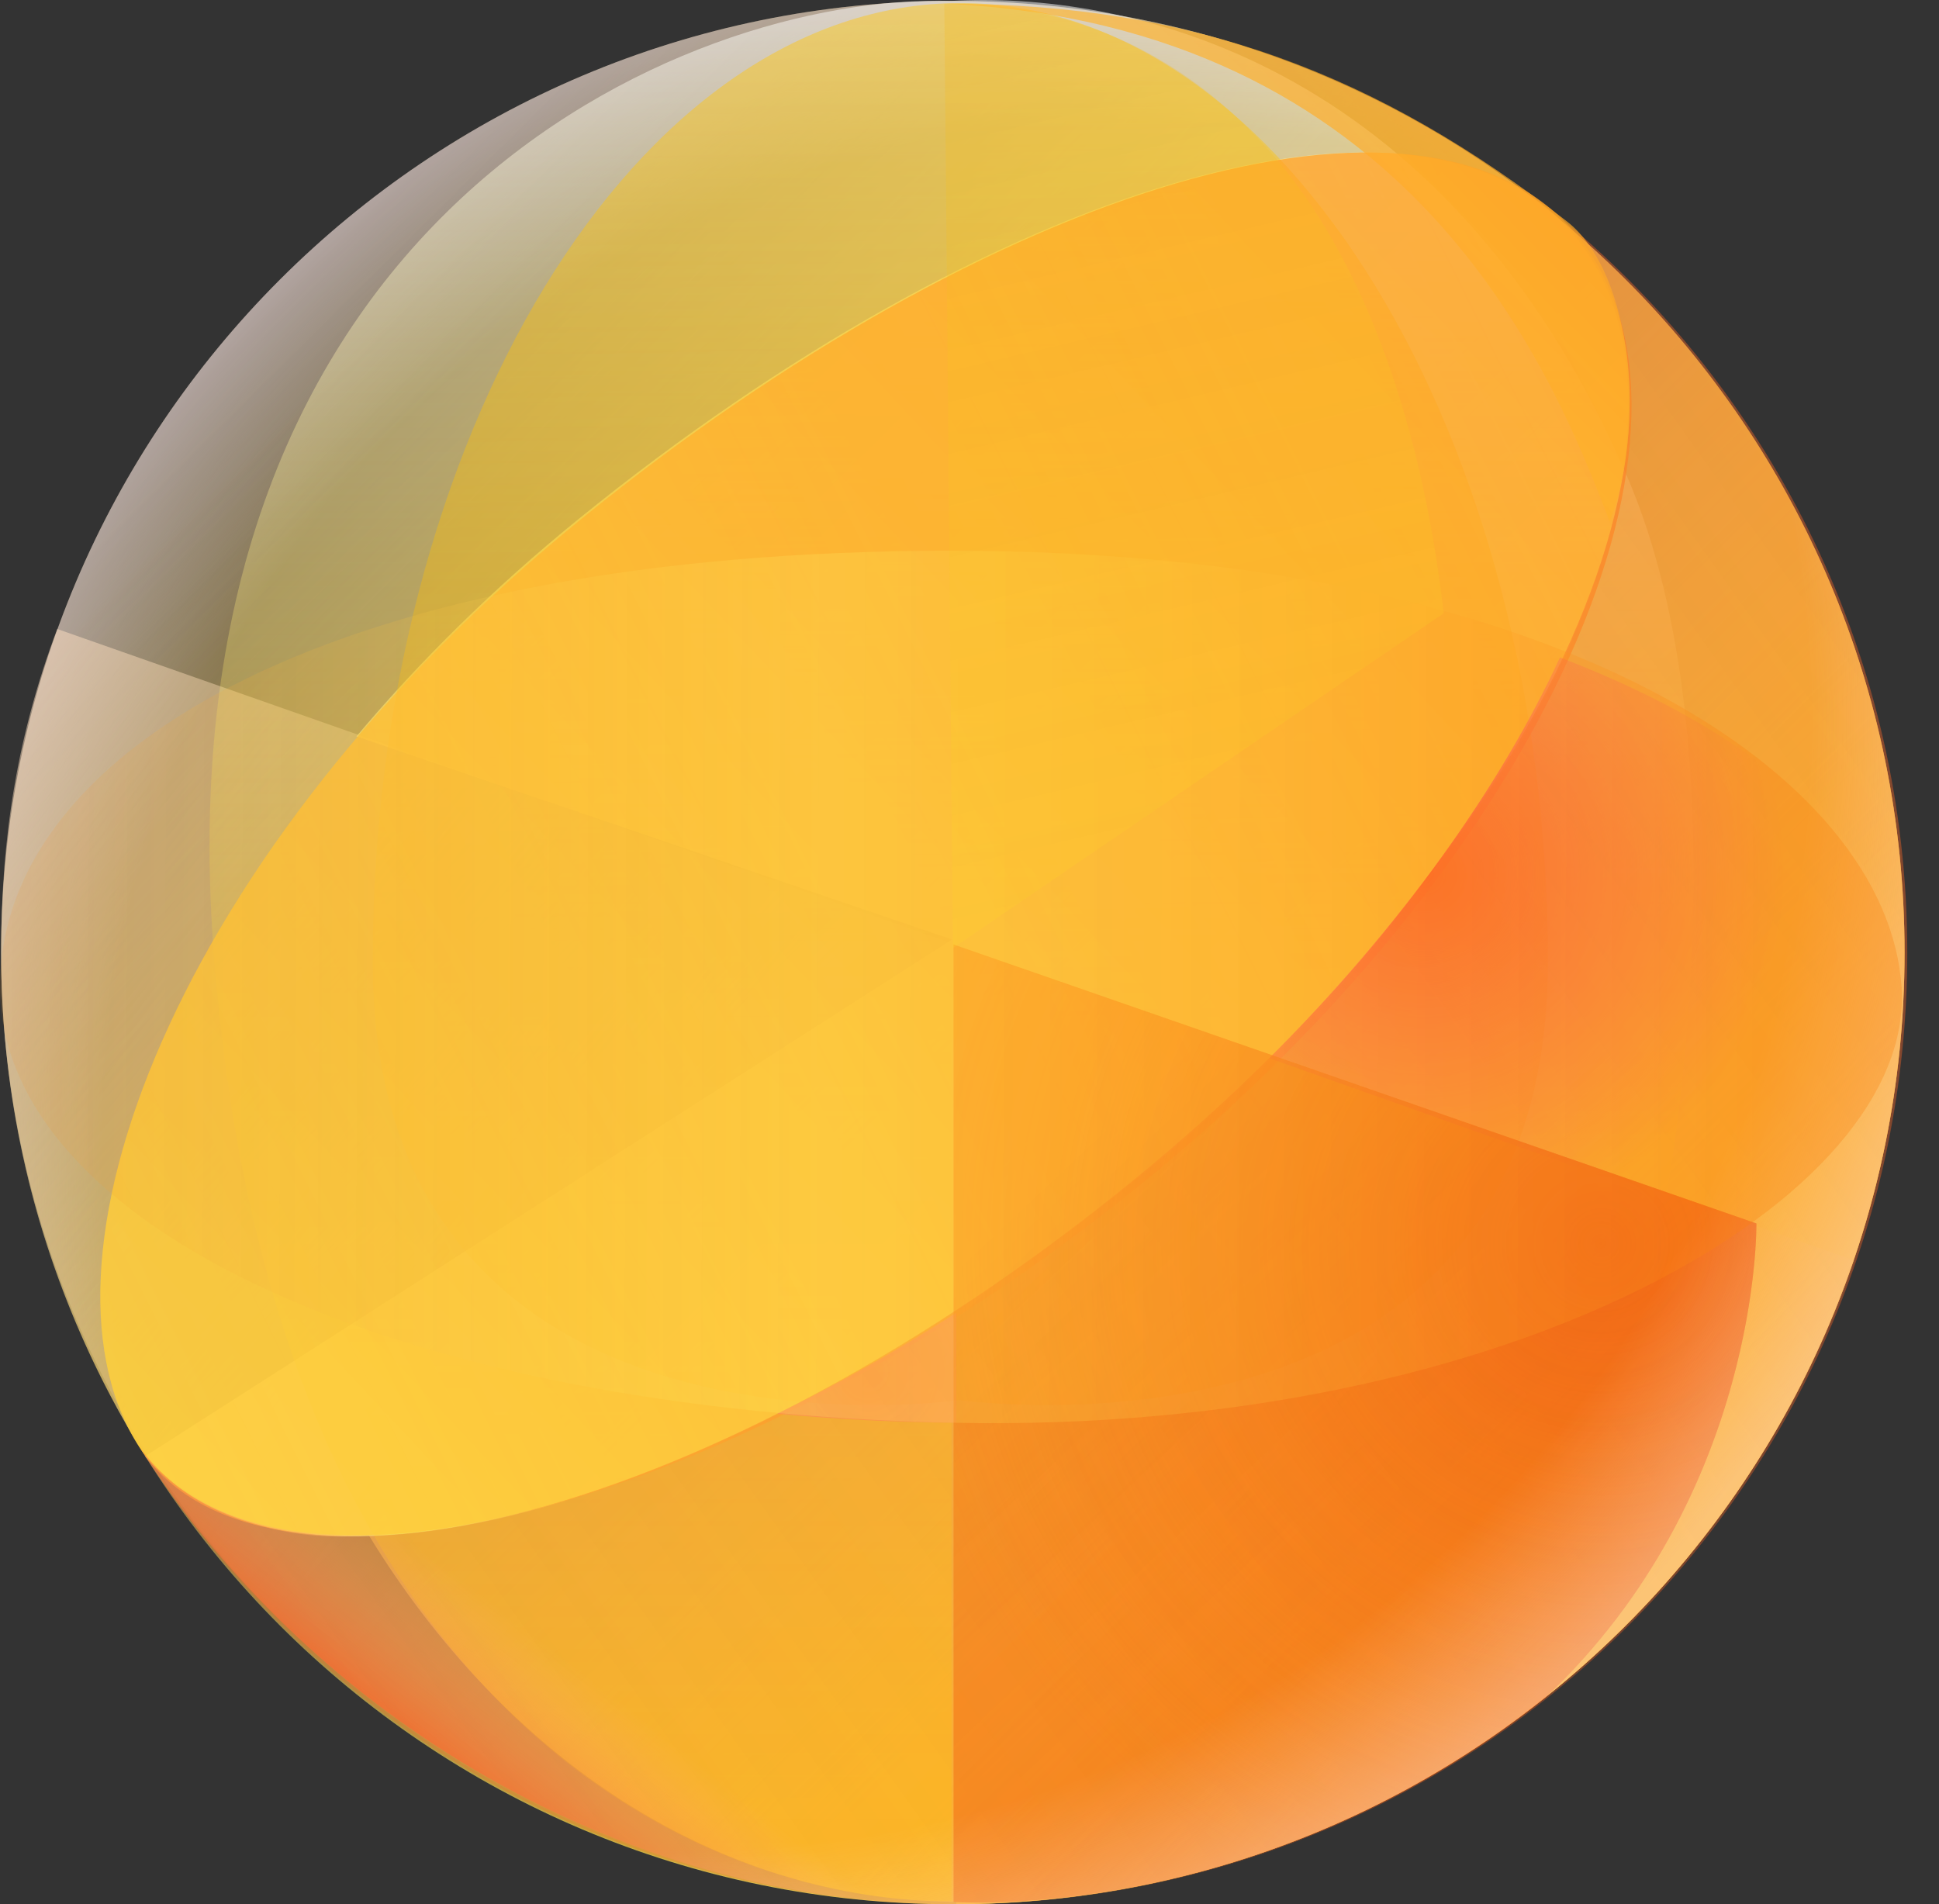 <svg width="56" height="55" viewBox="0 0 56 55" fill="none" xmlns="http://www.w3.org/2000/svg">
<rect x="0" y="0" width="56" height="55" fill="#333333" stroke="none"/>
<path d="M27.518 0.027C12.338 0.027 0.032 12.333 0.032 27.513C0.032 32.805 1.54 37.739 4.12 41.94C3.965 41.687 4.171 42.024 4.12 41.94C4.12 41.94 6.216 44.726 10.651 44.341C14.578 50.764 20.704 54.901 27.619 54.926V54.998C42.753 54.943 55.005 42.66 55.005 27.513C55.005 12.333 42.699 0.027 27.518 0.027Z" fill="url(#paint0_linear_19_4676)"/>
<path d="M27.518 54.999C42.699 54.999 55.005 42.693 55.005 27.513C55.005 12.333 42.699 0.027 27.518 0.027C12.338 0.027 0.032 12.333 0.032 27.513C0.032 42.693 12.338 54.999 27.518 54.999Z" fill="url(#paint1_linear_19_4676)"/>
<path d="M27.518 54.999C42.699 54.999 55.005 42.693 55.005 27.513C55.005 12.333 42.699 0.027 27.518 0.027C12.338 0.027 0.032 12.333 0.032 27.513C0.032 42.693 12.338 54.999 27.518 54.999Z" fill="url(#paint2_radial_19_4676)"/>
<path d="M1.653 18.167C0.521 21.177 0.032 24.107 0.032 27.513C0.032 42.693 12.666 54.881 27.518 54.999C39.365 55.093 49.849 47.205 53.567 36.41L1.653 18.167Z" fill="url(#paint3_linear_19_4676)"/>
<path d="M45.497 6.832C41.112 1.433 28.488 5.426 16.712 14.988C14.252 16.985 12.109 19.111 10.293 21.27L27.499 27.134L4.19 42.06C8.428 47.178 21.175 43.512 32.843 34.038C44.619 24.476 49.881 12.232 45.497 6.832Z" fill="url(#paint4_linear_19_4676)" fill-opacity="0.7"/>
<path d="M27.48 54.904V27.299L48.142 34.407C48.142 34.407 50.487 21.845 46.985 13.745C41.696 1.513 32.274 -0.25 27.48 0.026C19.656 -0.195 4.651 6.361 6.157 27.299C7.81 50.275 21.089 55.014 27.48 54.904Z" fill="url(#paint5_linear_19_4676)" fill-opacity="0.5"/>
<g style="mix-blend-mode:screen">
<path d="M44.704 27.774C44.704 42.844 27.733 40.44 27.733 40.44C27.733 40.44 10.762 42.844 10.762 27.774C10.762 12.705 18.36 0.089 27.733 0.089C37.106 0.089 44.704 12.705 44.704 27.774Z" fill="url(#paint6_linear_19_4676)" fill-opacity="0.5"/>
</g>
<path opacity="0.8" d="M45.577 6.832C49.961 12.232 44.759 24.616 32.984 34.178C21.208 43.74 7.692 47.111 4.12 41.94C0.487 36.68 5.016 24.549 16.792 14.988C28.568 5.426 41.193 1.433 45.577 6.832Z" fill="url(#paint7_linear_19_4676)"/>
<g style="mix-blend-mode:screen" opacity="0.8">
<path d="M45.577 6.832C49.961 12.232 44.759 24.616 32.984 34.178C21.208 43.74 7.692 47.111 4.12 41.94C0.487 36.68 5.016 24.549 16.792 14.988C28.568 5.426 41.193 1.433 45.577 6.832Z" fill="url(#paint8_linear_19_4676)" fill-opacity="0.3"/>
</g>
<path d="M45.146 6.357C45.297 6.507 45.441 6.665 45.577 6.832C49.961 12.232 44.4 24.616 32.624 34.178C20.884 43.71 8.108 47.071 4.12 41.94C9.011 49.535 17.892 54.999 27.598 54.999C42.778 54.999 55.084 42.693 55.084 27.513C55.084 19.004 51.218 11.399 45.146 6.357Z" fill="url(#paint9_linear_19_4676)"/>
<g style="mix-blend-mode:multiply">
<path d="M45.053 18.988C43.335 22.721 40.47 26.753 36.657 30.563L50.546 35.49C52.972 33.769 54.509 31.761 54.856 29.6C54.887 29.159 54.908 28.715 54.917 28.267C54.668 24.54 50.886 21.22 45.053 18.988Z" fill="url(#paint10_radial_19_4676)"/>
</g>
<g style="mix-blend-mode:lighten">
<path d="M22.446 40.833C24.123 40.991 25.852 41.08 27.619 41.092V37.916C25.875 39.034 24.14 40.007 22.446 40.833Z" fill="url(#paint11_radial_19_4676)"/>
</g>
<path d="M45.146 6.357C45.297 6.507 45.441 6.665 45.577 6.832C49.961 12.232 44.399 24.616 32.623 34.178C20.884 43.71 7.748 47.325 3.965 41.687C9.014 49.897 17.892 54.999 27.598 54.999C42.778 54.999 55.084 42.693 55.084 27.513C55.084 19.004 51.217 11.399 45.146 6.357Z" fill="url(#paint12_linear_19_4676)" fill-opacity="0.5"/>
<g style="mix-blend-mode:multiply" opacity="0.9">
<path d="M50.726 35.336L27.539 27.279V54.933C27.539 54.933 36.432 55.598 44.629 49.036C50.854 43.159 50.726 35.336 50.726 35.336Z" fill="url(#paint13_linear_19_4676)" fill-opacity="0.5"/>
</g>
<g style="mix-blend-mode:multiply" opacity="0.9">
<path d="M50.726 35.336L27.539 27.279V54.933C27.539 54.933 36.432 55.598 44.629 49.036C50.854 43.159 50.726 35.336 50.726 35.336Z" fill="url(#paint14_radial_19_4676)" fill-opacity="0.7"/>
</g>
<path opacity="0.5" d="M27.518 54.999C42.699 54.999 55.005 42.693 55.005 27.513C55.005 12.333 42.699 0.027 27.518 0.027C12.338 0.027 0.032 12.333 0.032 27.513C0.032 42.693 12.338 54.999 27.518 54.999Z" fill="url(#paint15_radial_19_4676)" fill-opacity="0.7"/>
<path opacity="0.3" d="M0 28.501C0 21.546 9.847 15.907 27.466 15.907C45.084 15.907 54.506 22.423 54.919 28.501C55.332 34.578 43.679 41.432 27.539 41.092C11.399 40.752 0 35.394 0 28.501Z" fill="url(#paint16_linear_19_4676)"/>
<g style="mix-blend-mode:multiply">
<path d="M27.521 27.382L27.273 0.108C29.092 0.108 33.166 0.348 36.737 4.447C40.307 8.547 41.365 14.792 41.695 17.712L27.521 27.382Z" fill="url(#paint17_linear_19_4676)" fill-opacity="0.3"/>
</g>
<path opacity="0.7" d="M27.356 0.108C40.703 0.77 44.795 10.605 46.489 15.068C47.522 12.423 47.186 7.898 45.249 6.39C39.836 2.175 34.505 0.108 27.356 0.108Z" fill="url(#paint18_linear_19_4676)"/>
<defs>
<linearGradient id="paint0_linear_19_4676" x1="48.41" y1="46.405" x2="4.43" y2="1.946" gradientUnits="userSpaceOnUse">
<stop stop-color="#FFD927"/>
<stop offset="1" stop-color="#FBD38B" stop-opacity="0.1"/>
</linearGradient>
<linearGradient id="paint1_linear_19_4676" x1="46.795" y1="46.79" x2="8.523" y2="8.518" gradientUnits="userSpaceOnUse">
<stop stop-color="#FFD927"/>
<stop offset="1" stop-color="#FBD38B" stop-opacity="0.1"/>
</linearGradient>
<radialGradient id="paint2_radial_19_4676" cx="0" cy="0" r="1" gradientUnits="userSpaceOnUse" gradientTransform="translate(32.577 33.131) rotate(30.192) scale(40.705)">
<stop offset="0.724" stop-color="#FEF0FB" stop-opacity="0"/>
<stop offset="1" stop-color="#FBECFF"/>
</radialGradient>
<linearGradient id="paint3_linear_19_4676" x1="4.43" y1="15.54" x2="21.815" y2="28.875" gradientUnits="userSpaceOnUse">
<stop stop-color="#FFE0C2" stop-opacity="0.5"/>
<stop offset="1" stop-color="#FBD37E" stop-opacity="0.1"/>
</linearGradient>
<linearGradient id="paint4_linear_19_4676" x1="51.613" y1="0.191" x2="0.041" y2="45.978" gradientUnits="userSpaceOnUse">
<stop stop-color="#FBDA42"/>
<stop offset="1" stop-color="#FFEB8B"/>
</linearGradient>
<linearGradient id="paint5_linear_19_4676" x1="27.481" y1="0" x2="27.481" y2="54.906" gradientUnits="userSpaceOnUse">
<stop stop-color="white"/>
<stop offset="0.5" stop-color="#FFE031" stop-opacity="0.39"/>
<stop offset="1" stop-color="#FFE600" stop-opacity="0.74"/>
</linearGradient>
<linearGradient id="paint6_linear_19_4676" x1="26.782" y1="-7.425" x2="27.811" y2="55.007" gradientUnits="userSpaceOnUse">
<stop offset="0.01" stop-color="#FFCA0F"/>
<stop offset="0.609" stop-color="#FFB800" stop-opacity="0.53"/>
</linearGradient>
<linearGradient id="paint7_linear_19_4676" x1="0.702" y1="35.729" x2="47.13" y2="12.661" gradientUnits="userSpaceOnUse">
<stop stop-color="#FFC42C"/>
<stop offset="1" stop-color="#FF8F27" stop-opacity="0.73"/>
</linearGradient>
<linearGradient id="paint8_linear_19_4676" x1="4.669" y1="44.366" x2="45.663" y2="5.976" gradientUnits="userSpaceOnUse">
<stop stop-color="#FFEF62" stop-opacity="0.97"/>
<stop offset="0.995" stop-color="#FFA215"/>
</linearGradient>
<linearGradient id="paint9_linear_19_4676" x1="33.536" y1="36.17" x2="17.704" y2="56.64" gradientUnits="userSpaceOnUse">
<stop offset="0.766" stop-color="#FFD7A9" stop-opacity="0"/>
<stop offset="1" stop-color="#FA460E"/>
</linearGradient>
<radialGradient id="paint10_radial_19_4676" cx="0" cy="0" r="1" gradientUnits="userSpaceOnUse" gradientTransform="translate(41.136 25.223) scale(13.248 13.248)">
<stop stop-color="#FF4520" stop-opacity="0.8"/>
<stop offset="0.785" stop-color="#FB22BA" stop-opacity="0"/>
</radialGradient>
<radialGradient id="paint11_radial_19_4676" cx="0" cy="0" r="1" gradientUnits="userSpaceOnUse" gradientTransform="translate(25.069 39.619) scale(6.196 6.196)">
<stop offset="0.038" stop-color="#FF9265" stop-opacity="0.6"/>
<stop offset="1" stop-color="#FBC27E" stop-opacity="0.7"/>
</radialGradient>
<linearGradient id="paint12_linear_19_4676" x1="12.273" y1="61.185" x2="70.455" y2="19.693" gradientUnits="userSpaceOnUse">
<stop stop-color="#FB5E1A" stop-opacity="0.53"/>
<stop offset="0.953" stop-color="#F96728" stop-opacity="0.88"/>
</linearGradient>
<linearGradient id="paint13_linear_19_4676" x1="30.786" y1="33.746" x2="41.2" y2="44.821" gradientUnits="userSpaceOnUse">
<stop stop-color="#FB7F0E"/>
<stop offset="1" stop-color="#EC4B06" stop-opacity="0.94"/>
</linearGradient>
<radialGradient id="paint14_radial_19_4676" cx="0" cy="0" r="1" gradientUnits="userSpaceOnUse" gradientTransform="translate(46.286 35.837) rotate(127.284) scale(39.22 39.22)">
<stop stop-color="#EE5412" stop-opacity="0.94"/>
<stop offset="0.531" stop-color="#FB7F0E" stop-opacity="0"/>
</radialGradient>
<radialGradient id="paint15_radial_19_4676" cx="0" cy="0" r="1" gradientUnits="userSpaceOnUse" gradientTransform="translate(19.623 20.657) rotate(33.085) scale(37.793)">
<stop offset="0.87" stop-color="#FEF0FB" stop-opacity="0"/>
<stop offset="1" stop-color="#FBECFF"/>
</radialGradient>
<linearGradient id="paint16_linear_19_4676" x1="-0" y1="26.142" x2="50.621" y2="26.308" gradientUnits="userSpaceOnUse">
<stop stop-color="#F29528" stop-opacity="0.46"/>
<stop offset="0.469" stop-color="#FFEF62" stop-opacity="0.74"/>
<stop offset="1" stop-color="#FB7F0E"/>
</linearGradient>
<linearGradient id="paint17_linear_19_4676" x1="28.141" y1="0.191" x2="34.505" y2="27.299" gradientUnits="userSpaceOnUse">
<stop stop-color="#F4B71A" stop-opacity="0.85"/>
<stop offset="1" stop-color="#FFD927" stop-opacity="0.6"/>
</linearGradient>
<linearGradient id="paint18_linear_19_4676" x1="19.158" y1="23.071" x2="40.703" y2="2.175" gradientUnits="userSpaceOnUse">
<stop stop-color="#FFDF36" stop-opacity="0.6"/>
<stop offset="1" stop-color="#FFA927"/>
</linearGradient>
</defs>
</svg>
